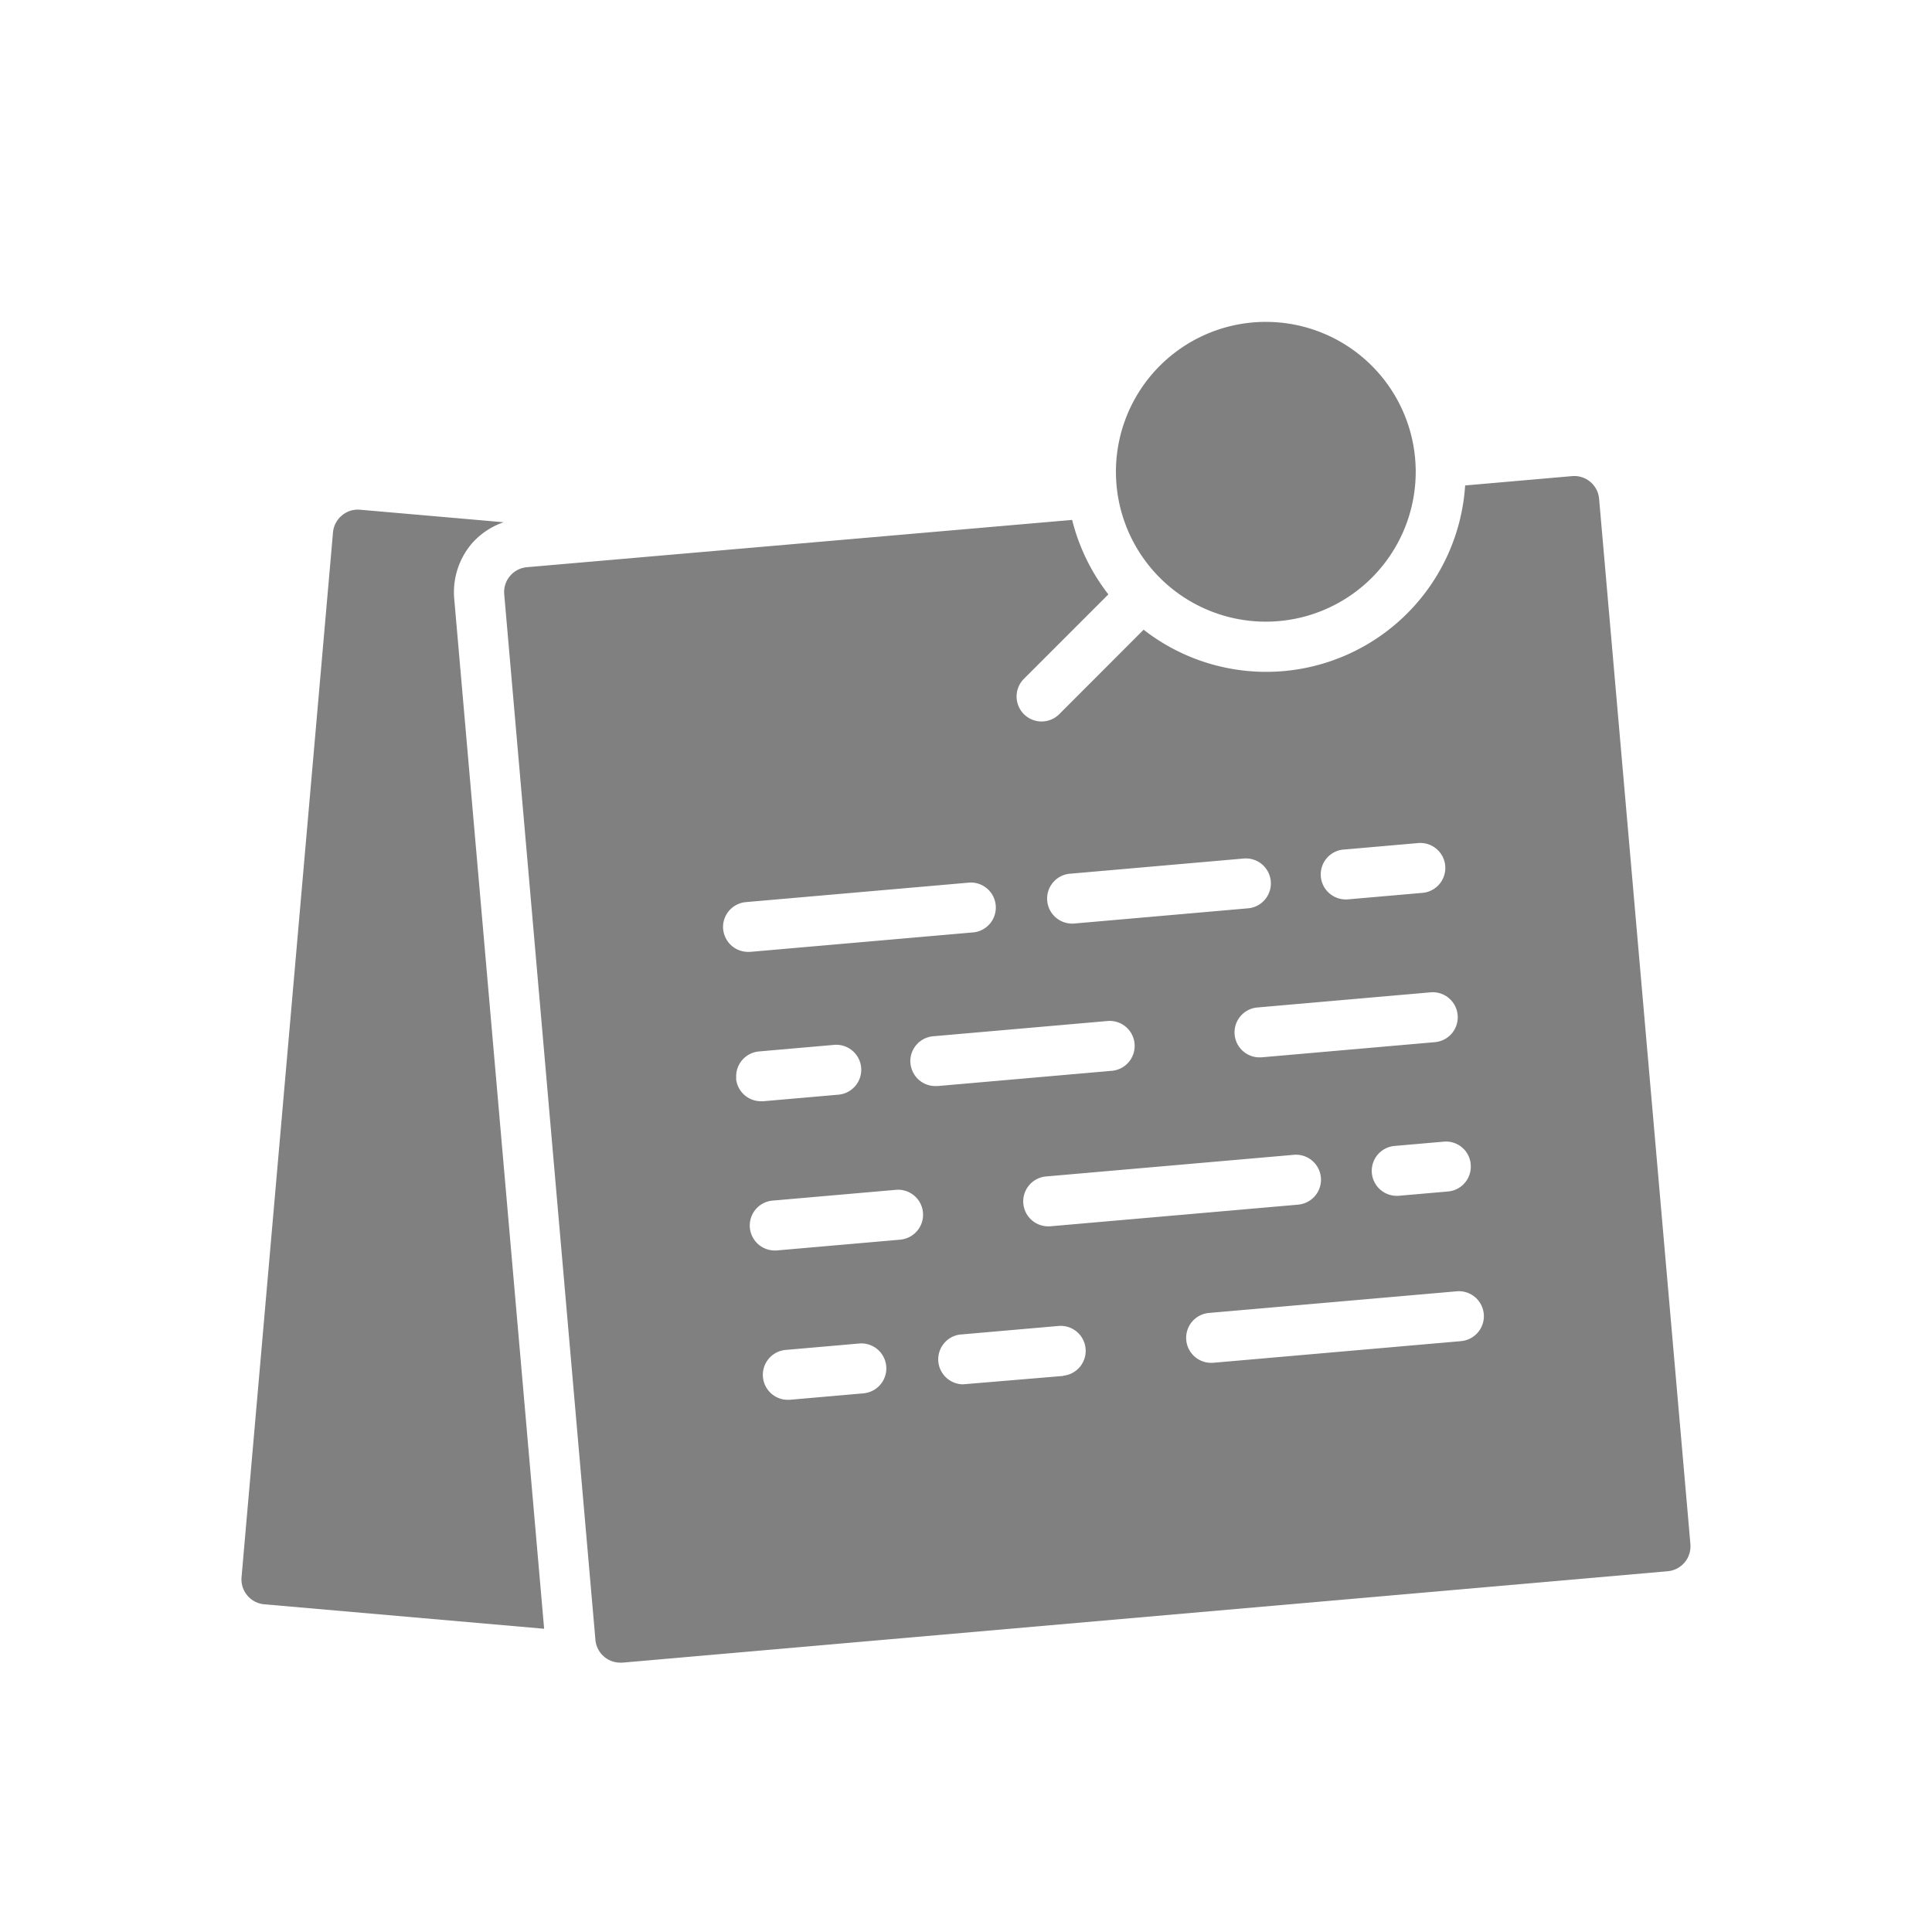 <svg xmlns="http://www.w3.org/2000/svg" width="48" height="48" viewBox="0 0 48 48">
  <g id="icon-note" transform="translate(3945 -15967)">
    <g id="notes" transform="translate(-3939 15974.999)">
      <g id="Group_82295" data-name="Group 82295">
        <g id="Group_82294" data-name="Group 82294">
          <path id="Path_87298" data-name="Path 87298" d="M312.687,26.6a3.724,3.724,0,1,0-3.724-3.724A3.724,3.724,0,0,0,312.687,26.6Z" transform="translate(-287.238 -19.154)" fill="gray"/>
          <path id="Path_87299" data-name="Path 87299" d="M5.712,86.2a1.839,1.839,0,0,1,.8-.54l-3.566-.311a.608.608,0,0,0-.454.144.619.619,0,0,0-.22.421L0,111.872a.621.621,0,0,0,.563.671l6.955.608L5.284,87.561A1.868,1.868,0,0,1,5.712,86.2Z" transform="translate(0.001 -80.684)" fill="gray"/>
          <path id="Path_87300" data-name="Path 87300" d="M122.158,100.064,119.89,74.1a.619.619,0,0,0-.671-.563l-2.657.232a4.953,4.953,0,0,1-7.988,3.584l-2.106,2.108a.621.621,0,0,1-.878-.878l2.108-2.108a4.969,4.969,0,0,1-.9-1.85L93.251,75.8a.621.621,0,0,0-.563.671l2.266,25.978a.621.621,0,0,0,.617.567h.054l25.969-2.271a.621.621,0,0,0,.563-.684ZM116.7,90.637a.619.619,0,0,1-.563.673l-1.237.108h-.052a.621.621,0,0,1-.054-1.238l1.237-.108a.616.616,0,0,1,.67.565Zm-.324-3.708a.621.621,0,0,1-.563.671l-4.32.378h-.054a.621.621,0,0,1-.054-1.238l4.32-.378a.621.621,0,0,1,.671.567Zm-3.949,4.707-6.184.54h-.054a.621.621,0,0,1-.054-1.238l6.184-.54a.621.621,0,0,1,.108,1.237Zm1.1-8.819,1.854-.162a.621.621,0,1,1,.108,1.237l-1.856.162h-.054a.621.621,0,0,1-.052-1.238Zm-6.8.6,4.32-.378a.621.621,0,1,1,.108,1.237l-4.32.378h-.054a.621.621,0,0,1-.052-1.238Zm-8.6,1.375a.621.621,0,0,1,.563-.671l5.565-.486a.621.621,0,0,1,.108,1.236l-5.565.486h-.054a.621.621,0,0,1-.616-.565Zm.326,3.71a.621.621,0,0,1,.563-.671l1.854-.162a.621.621,0,1,1,.108,1.237l-1.854.162h-.054A.621.621,0,0,1,98.448,88.5Zm3.175,7.822-1.854.162h-.054a.621.621,0,0,1-.054-1.238l1.854-.162a.621.621,0,0,1,.108,1.237Zm.913-3.818-3.092.27h-.054a.621.621,0,0,1-.054-1.238l3.092-.27a.621.621,0,0,1,.108,1.237Zm.239-4.381a.621.621,0,0,1,.563-.671l4.32-.378a.621.621,0,1,1,.108,1.237l-4.32.378h-.054a.621.621,0,0,1-.616-.567Zm3.794,7.768L104.1,96.1h-.045A.621.621,0,0,1,104,94.866l2.473-.216a.621.621,0,0,1,.108,1.237Zm9.9-.866-6.183.54h-.054a.621.621,0,0,1-.054-1.238l6.183-.54a.621.621,0,0,1,.108,1.237Z" transform="translate(-86.161 -69.707)" fill="gray"/>
        </g>
      </g>
    </g>
    <g id="Rectangle_23835" data-name="Rectangle 23835" transform="translate(-3945 15967)" fill="gray" stroke="#707070" stroke-width="1" opacity="0">
      <rect width="48" height="48" stroke="none"/>
      <rect x="0.5" y="0.5" width="47" height="47" fill="none"/>
    </g>
  </g>
</svg>
